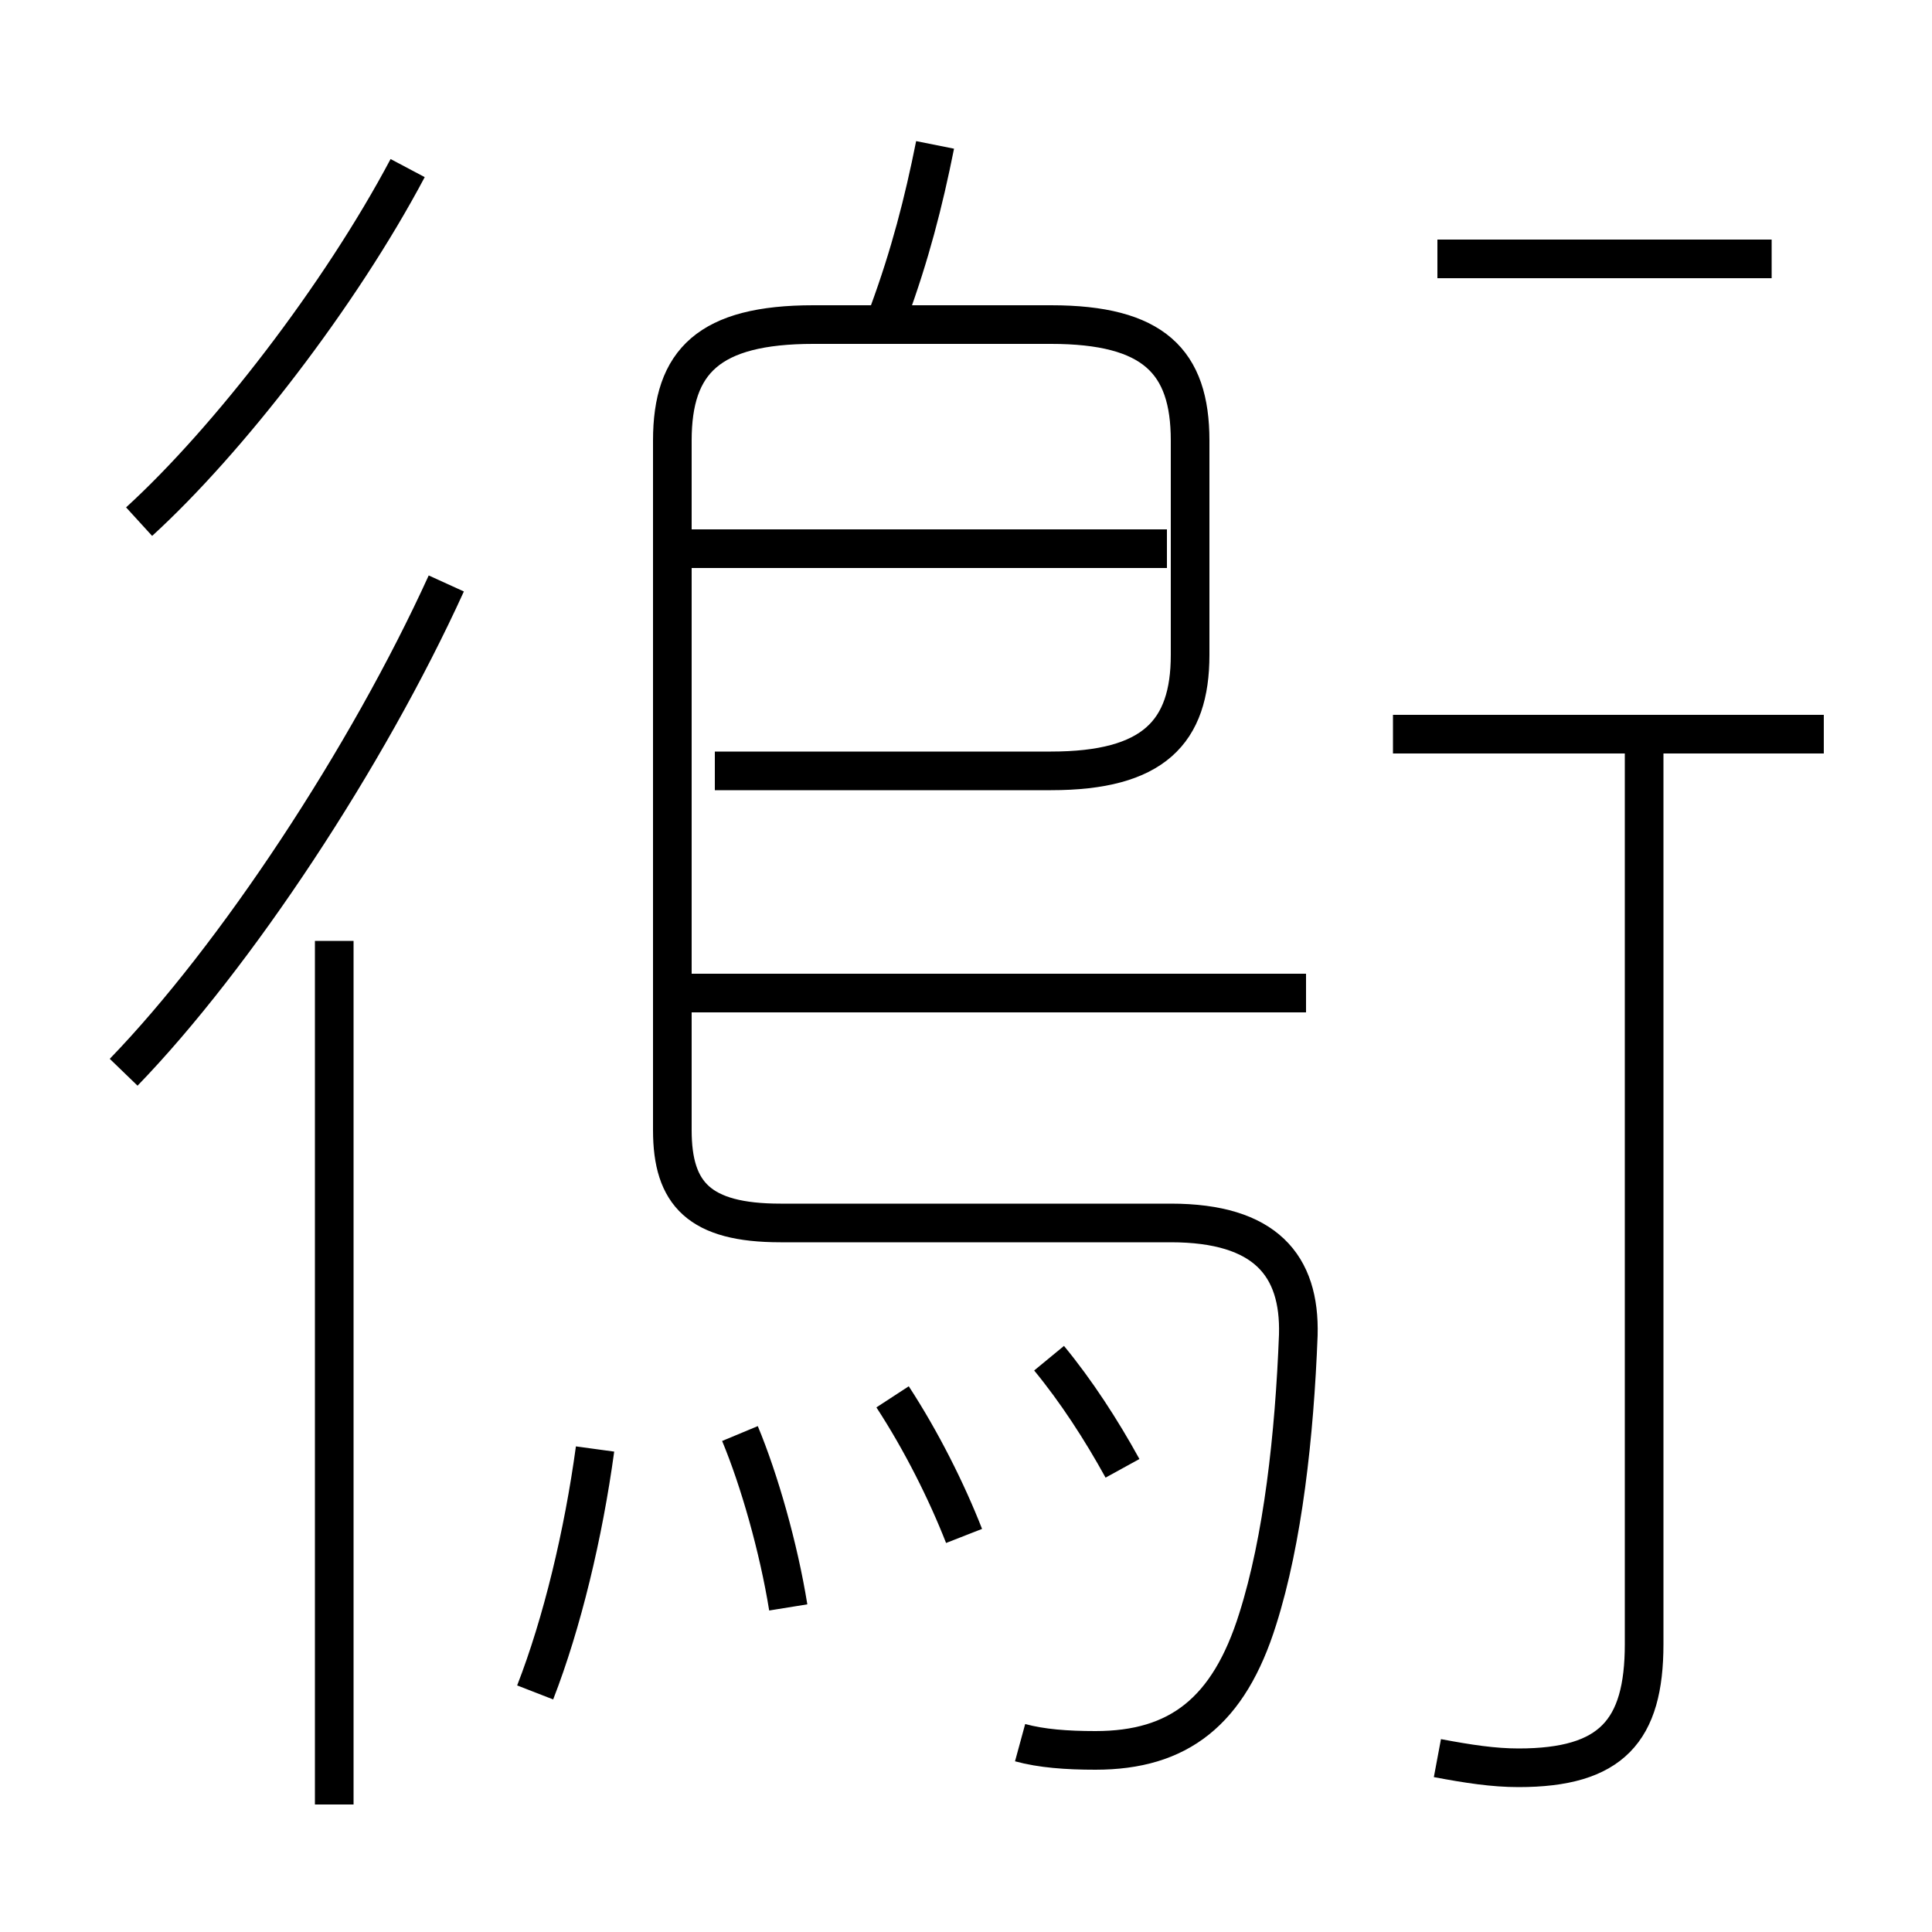 <?xml version='1.0' encoding='utf8'?>
<svg viewBox="0.0 -6.0 50.0 50.0" version="1.1" xmlns="http://www.w3.org/2000/svg">
<rect x="0.0" y="-6.0" width="50.0" height="50.0" fill="#808080" stroke="none"/>
<rect x="-1000" y="-1000" width="2000" height="2000" stroke="white" fill="white"/>
<g style="fill:white;stroke:#000000;  stroke-width:1">
<path d="M 26.4 1.1 C 26.95 1.25 27.6 1.3 28.35 1.3 C 30.5 1.3 31.8 0.3 32.55 -2.1 C 33.2 -4.15 33.5 -6.85 33.6 -9.45 C 33.65 -11.25 32.75 -12.35 30.3 -12.35 L 20.2 -12.35 C 18.1 -12.35 17.4 -13.1 17.4 -14.75 L 17.4 -32.6 C 17.4 -34.65 18.35 -35.6 21.05 -35.6 L 27.2 -35.6 C 29.85 -35.6 30.8 -34.65 30.8 -32.6 L 30.8 -27.05 C 30.8 -25.05 29.85 -24.05 27.2 -24.05 L 18.5 -24.05 M 8.65 2.7 L 8.65 -19.65 M 13.85 -0.2 C 14.55 -2.0 15.1 -4.3 15.4 -6.5 M 20.4 -2.4 C 20.15 -3.95 19.65 -5.7 19.15 -6.9 M 3.2 -16.25 C 6.1 -19.25 9.5 -24.4 11.55 -28.9 M 24.95 -4.25 C 24.5 -5.4 23.85 -6.7 23.1 -7.85 M 29.05 -6.0 C 28.5 -7.0 27.85 -8.0 27.15 -8.85 M 3.6 -30.5 C 5.9 -32.6 8.8 -36.35 10.55 -39.65 M 33.8 -18.3 L 17.75 -18.3 M 37.2 1.5 C 38.0 1.65 38.65 1.75 39.3 1.75 C 41.7 1.75 42.55 0.8 42.55 -1.45 L 42.55 -24.8 M 30.2 -29.8 L 17.75 -29.8 M 23.0 -35.9 C 23.55 -37.4 23.9 -38.75 24.2 -40.25 M 47.2 -25.0 L 36.05 -25.0 M 45.85 -37.3 L 37.2 -37.3" transform="translate(0.0 38.0)" />
</g>
</svg>